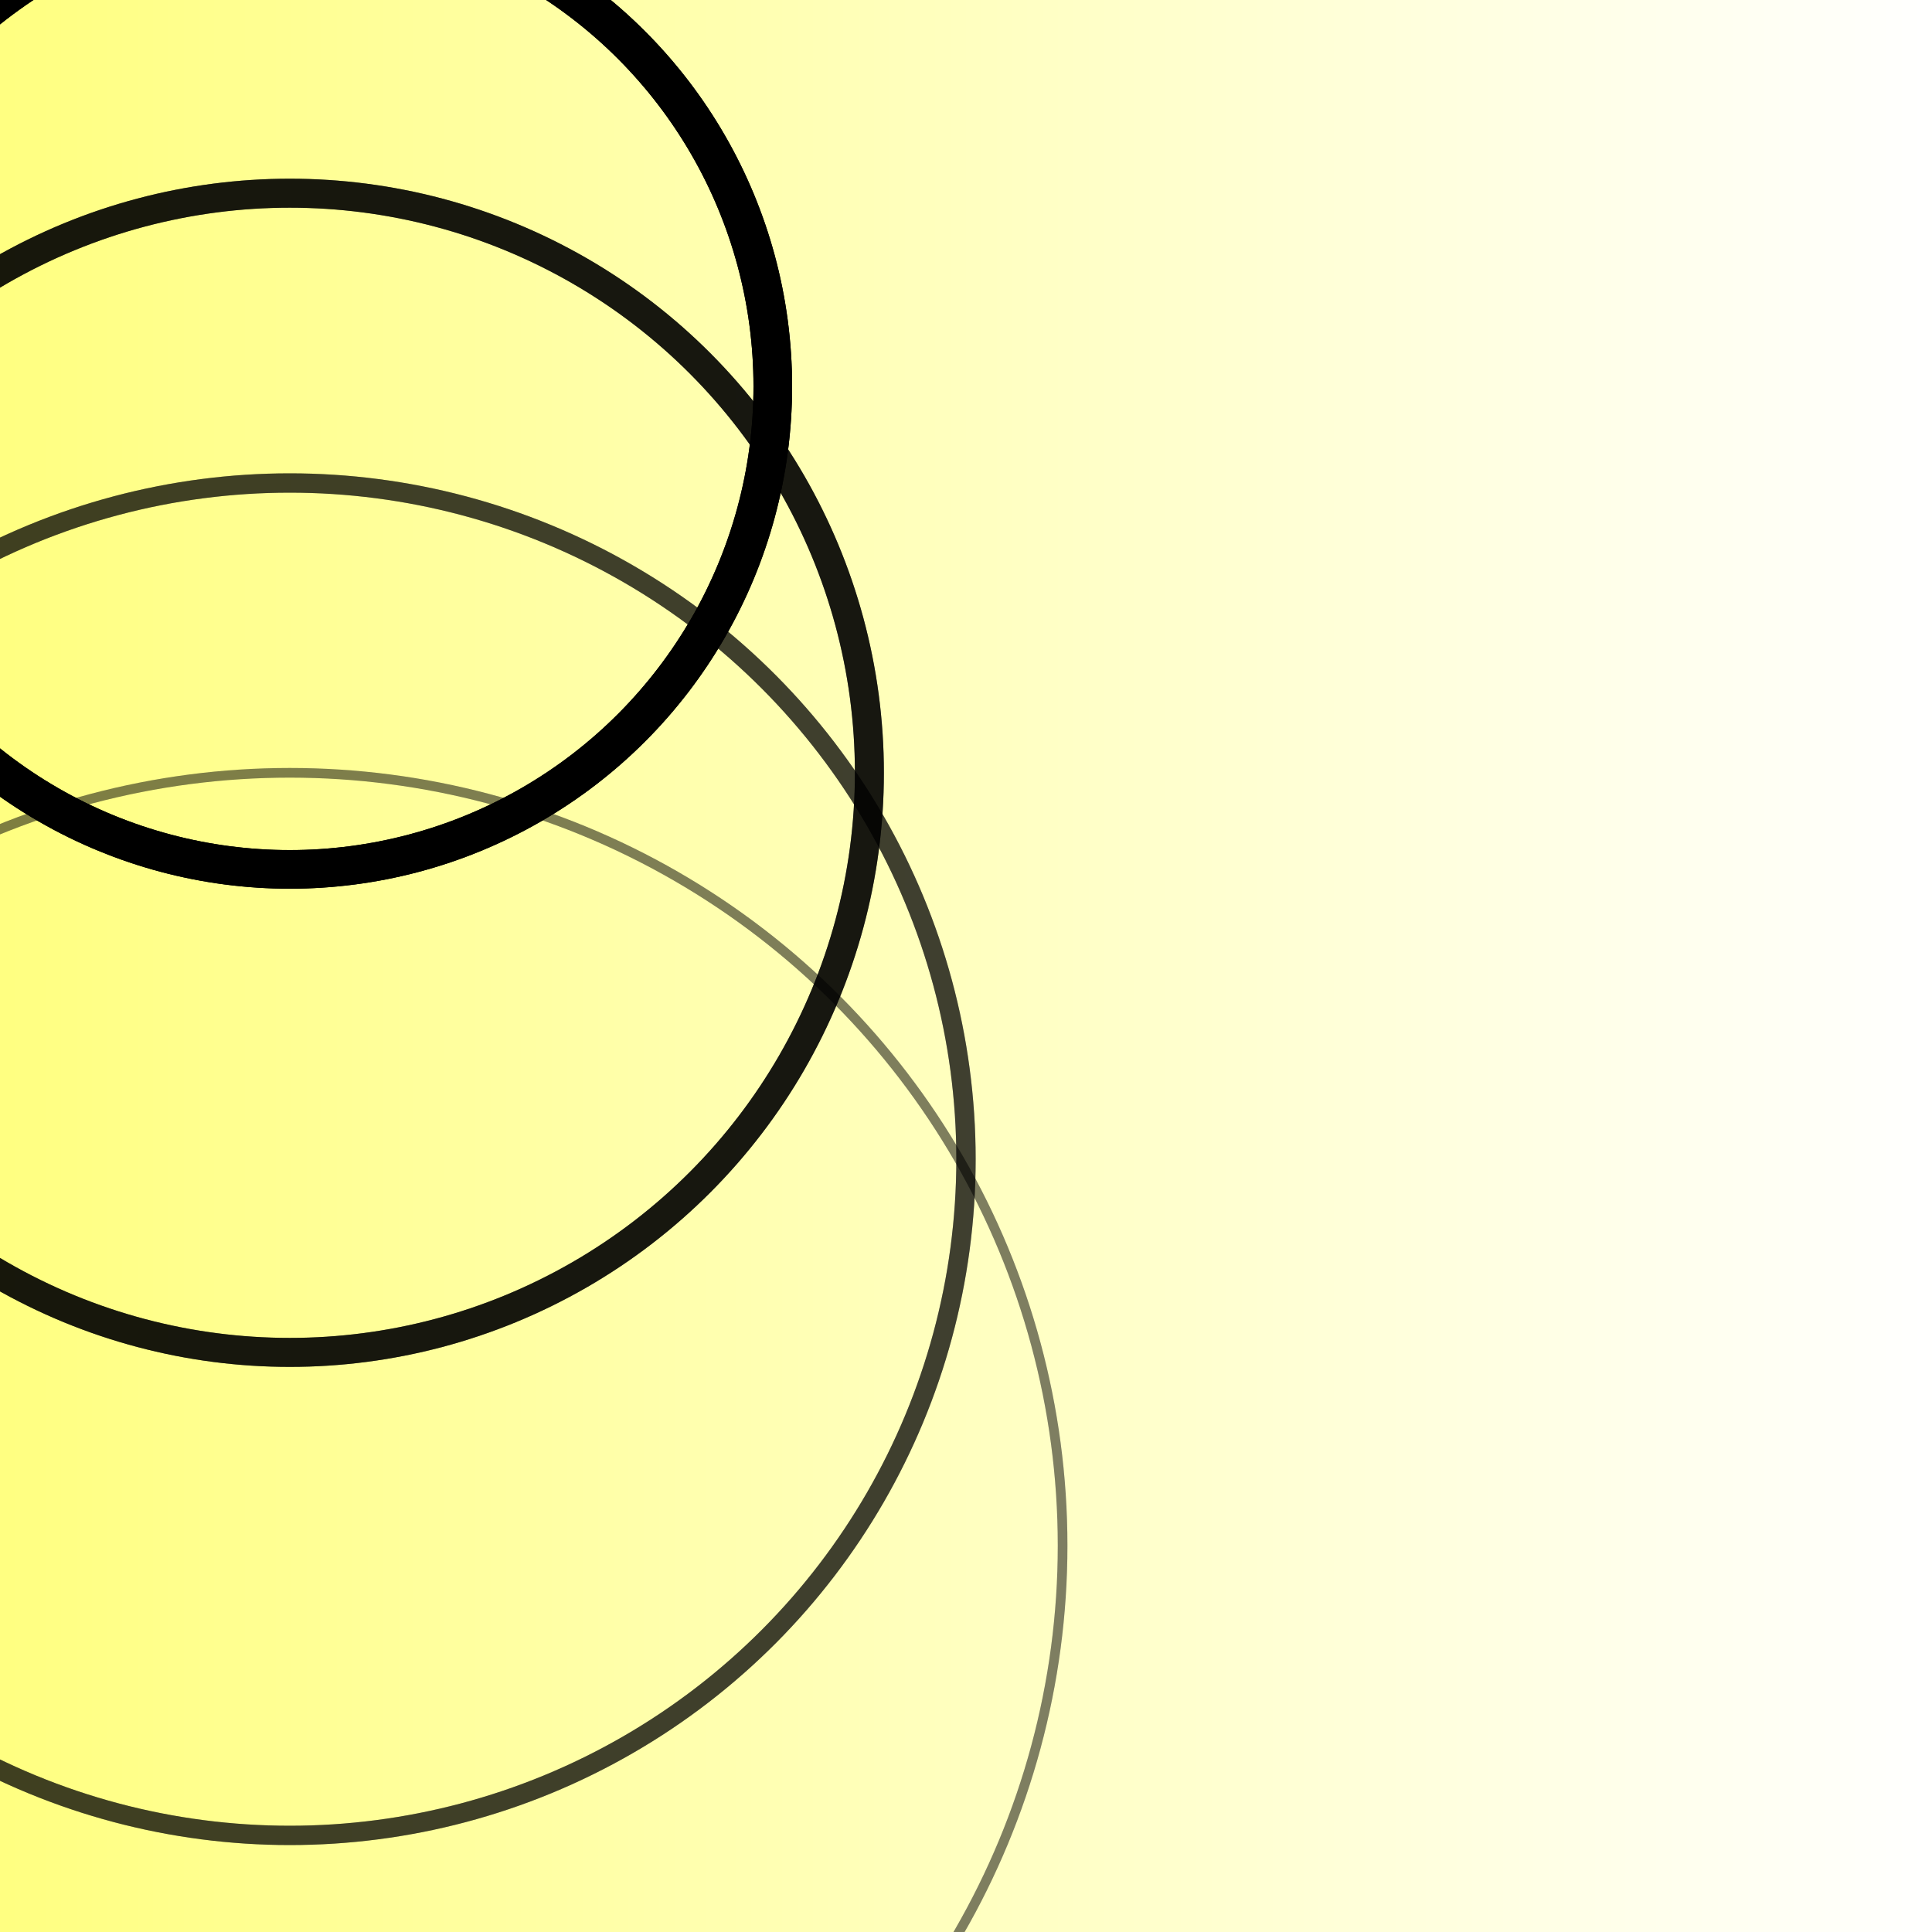 <svg xmlns="http://www.w3.org/2000/svg" viewBox="0 0 1000 1000" width="100%" height="100%">
            <!-- Fondo amarillo claro con gradiente que cubre toda la pantalla -->
            <defs>
                <linearGradient id="grad1" x1="0%" y1="0%" x2="100%" y2="0%">
                    <stop offset="0%" style="stop-color:#FFFF80; stop-opacity:1" />
                    <stop offset="100%" style="stop-color:#FFFFFF; stop-opacity:1" />
                </linearGradient>
            </defs>
            <rect width="100%" height="100%" fill="url(#grad1)" />

            <!-- Semicírculos negros más finos a la izquierda -->
            <g>
                <circle cx="150" cy="200" r="250" fill="none" stroke="#000000" stroke-width="20" />
                <circle cx="150" cy="400" r="300" fill="none" stroke="#000000" stroke-width="15" opacity="0.7" />
                <circle cx="150" cy="600" r="350" fill="none" stroke="#000000" stroke-width="10" opacity="0.5" />
                <circle cx="150" cy="800" r="400" fill="none" stroke="#000000" stroke-width="5" opacity="0.3" />
            </g>

            <!-- Filtro de desenfoque opcional para suavizar los círculos -->
            <defs>
                <filter id="blur" x="-20%" y="-20%" width="150%" height="150%">
                    <feGaussianBlur in="SourceGraphic" stdDeviation="10" />
                </filter>
            </defs>

            <!-- Aplicar el filtro de desenfoque -->
            <g filter="url(#blur)">
                <circle cx="150" cy="200" r="250" fill="none" stroke="#000000" stroke-width="20" />
                <circle cx="150" cy="400" r="300" fill="none" stroke="#000000" stroke-width="15" opacity="0.7" />
                <circle cx="150" cy="600" r="350" fill="none" stroke="#000000" stroke-width="10" opacity="0.5" />
                <circle cx="150" cy="800" r="400" fill="none" stroke="#000000" stroke-width="5" opacity="0.3" />
            </g>
        </svg>